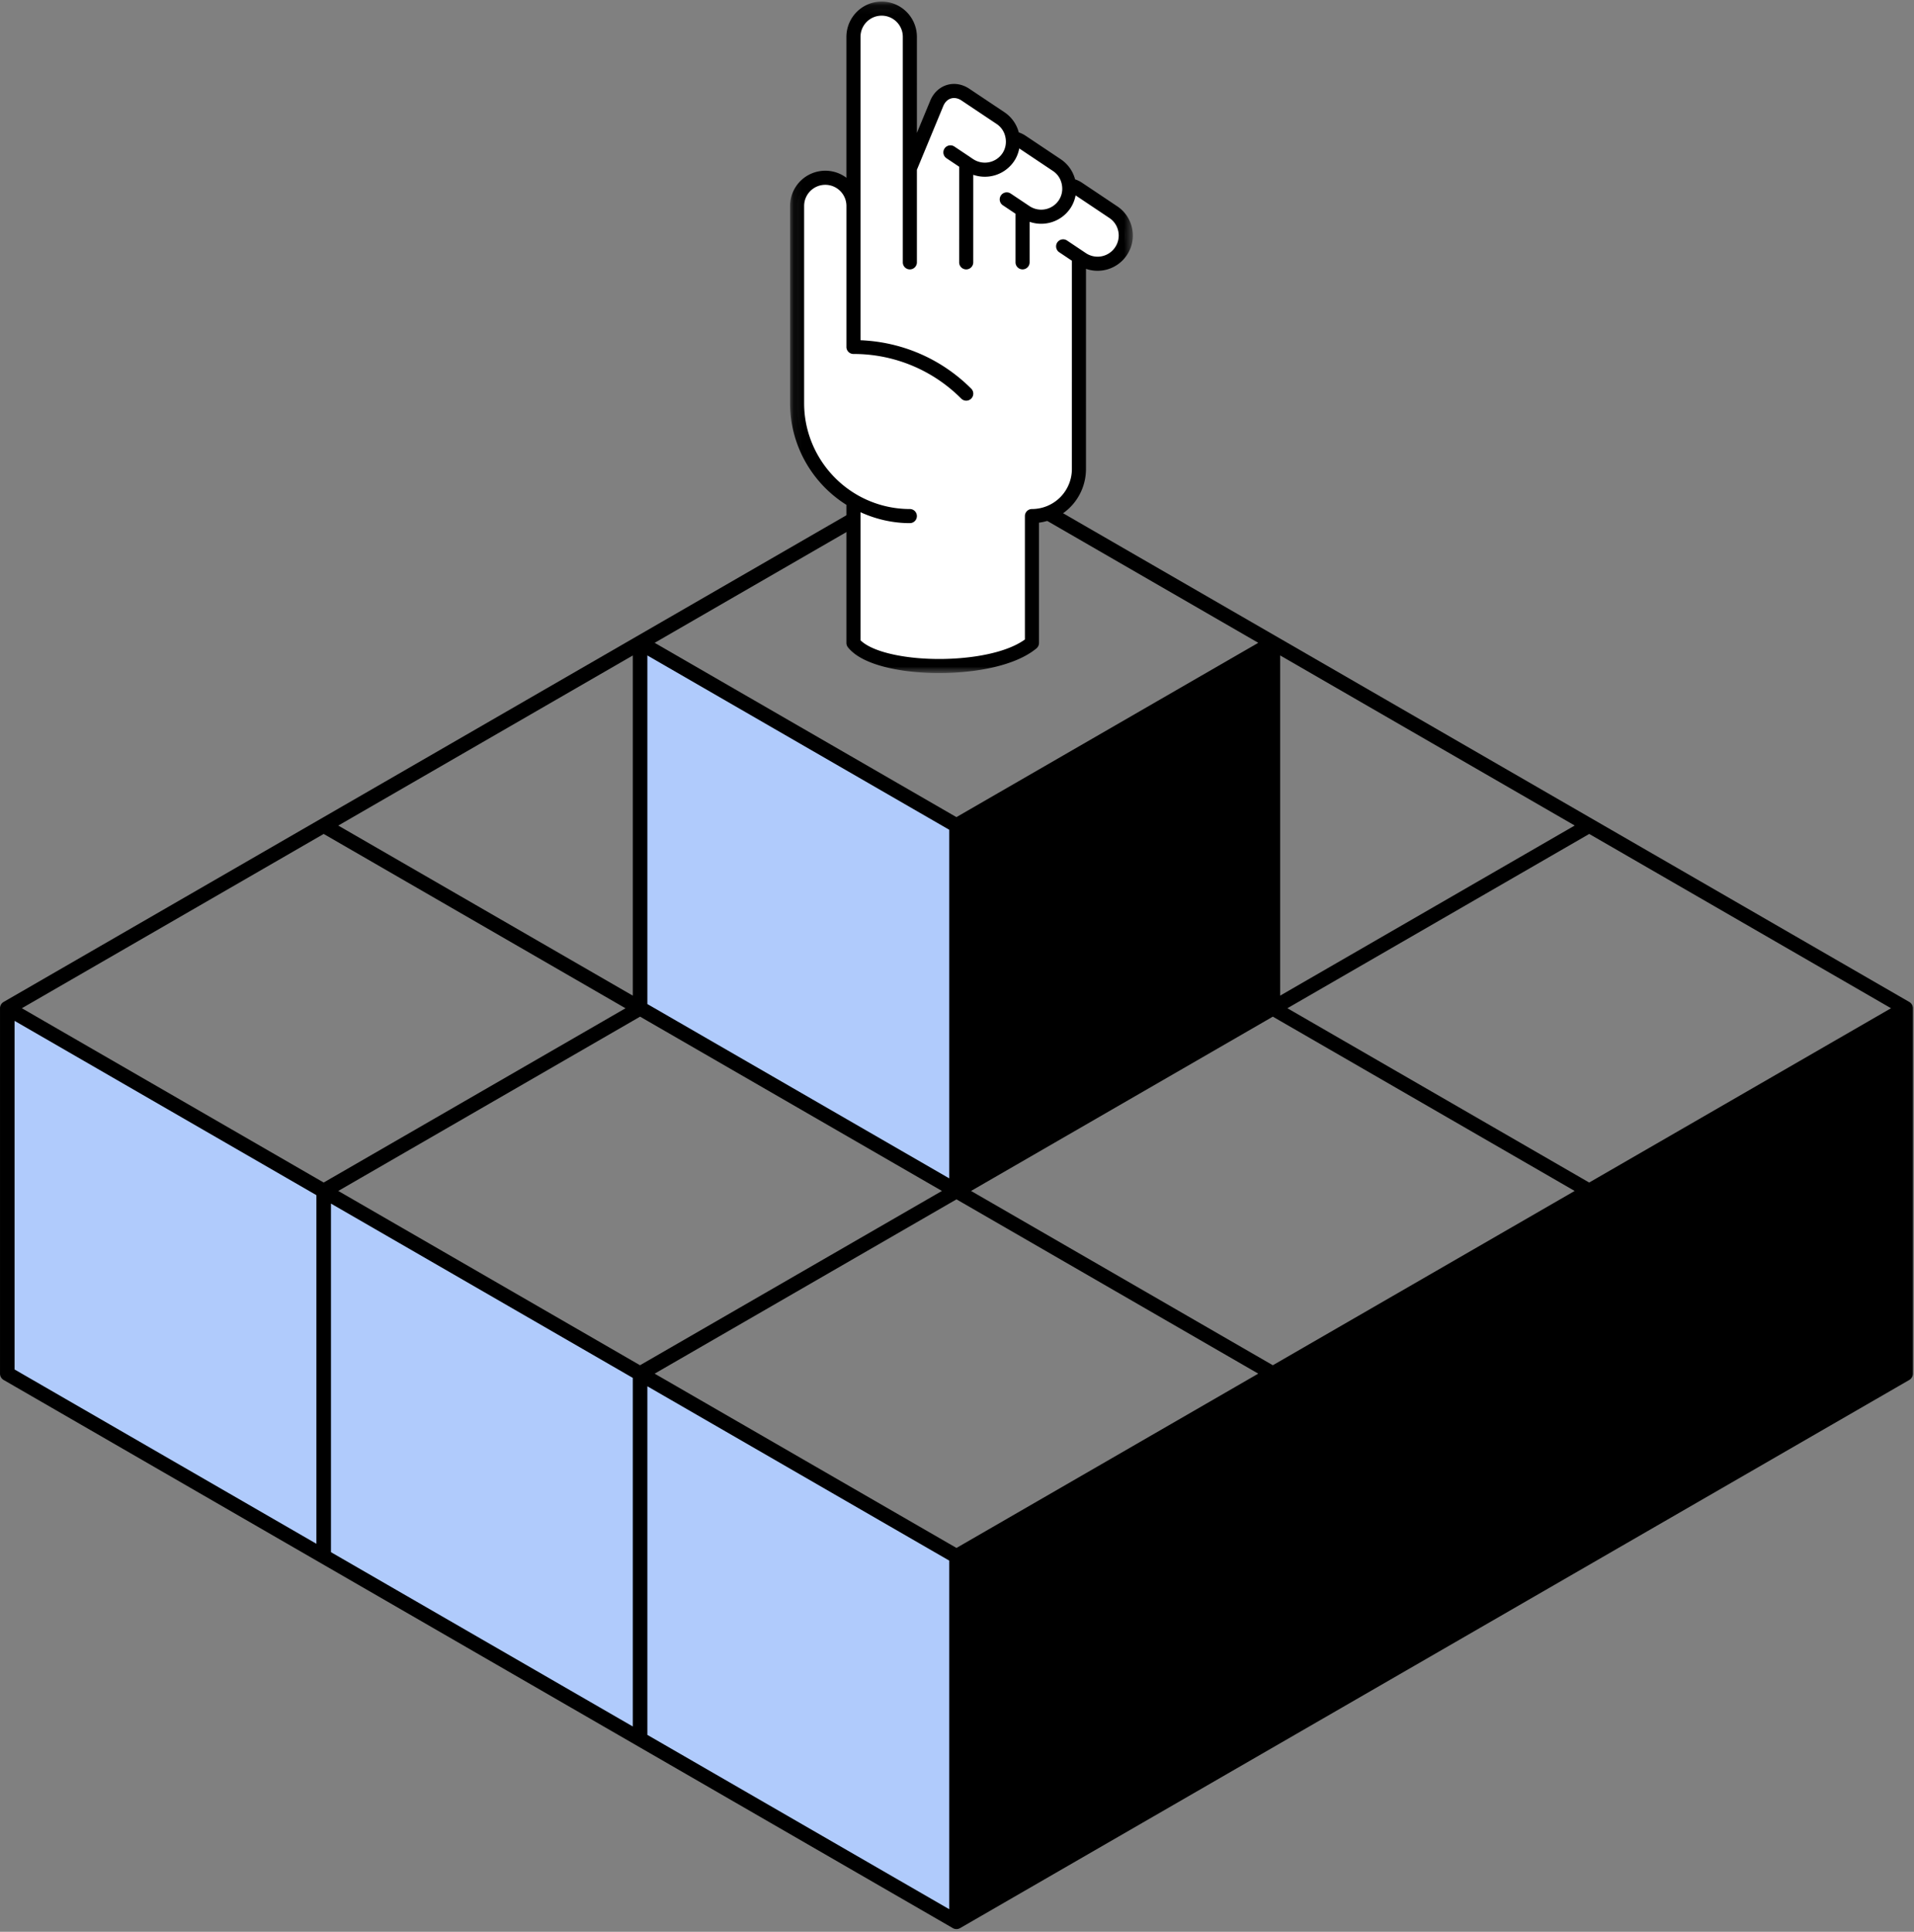 <svg width="220" height="222" xmlns="http://www.w3.org/2000/svg" xmlns:xlink="http://www.w3.org/1999/xlink"><rect width="100%" height="100%" fill="#808080" stroke="none"/><defs><path id="a" d="M.09.072h39.4V77.24H.09z"/></defs><g fill="none" fill-rule="evenodd"><path fill="#B0CBFC" d="M73.286 73.873l36.683 21.013-.028 42.944-36.666-22.477zM.54 157.86l109.43 62.946v-41.932L.54 115.866z"/><path d="M109.104 179.342v40.062L74.41 199.372V159.31l34.694 20.032zm-36.369-20.996v40.06l-34.693-20.031v-40.06l34.693 20.031zm-.837-42.476l-34.693 20.026-34.692-20.03 34.692-20.03 34.693 20.034zM38.881 94.873l33.854-19.547v39.093L38.881 94.873zm69.386 41.99l-34.701 20.03-34.685-20.03 34.692-20.03 34.694 20.03zm36.36 20.996l-34.686 20.03-34.694-20.03 34.694-20.03 34.687 20.03zM74.41 115.385v-40.06l34.694 20.029v40.061l-34.694-20.03zm.837-41.512l34.694-20.031 34.687 20.03-34.694 20.031-34.687-20.03zm105.748 62.99l-34.693 20.03-34.686-20.03 34.686-20.03 34.693 20.03zm-33.848-22.447V75.324l33.855 19.545-33.855 19.547zm70.212 1.45l-34.694 20.03-34.688-20.03 34.693-20.03 34.69 20.03zM36.367 137.348v40.062L1.675 157.378v-40.061l34.692 20.03zm183.086-22.207L110.361 52.15a.836.836 0 00-.838-.001L.42 115.14a.838.838 0 00-.418.726v41.993c0 .3.16.579.418.727l109.1 62.99a.84.84 0 00.837 0l109.097-62.99a.842.842 0 00.42-.727v-41.993a.84.84 0 00-.42-.725z" fill="#000"/><path d="M98.1 73.888V57.562c-3.87-2.243-6.48-6.419-6.48-11.21V23.669a3.24 3.24 0 116.481 0v16.2L98.1 4.232A3.24 3.24 0 01101.342.99a3.24 3.24 0 013.24 3.242v25.916-10.8l3.1-7.484c.567-1.37 2.045-1.819 3.28-.993l4.04 2.701a3.212 3.212 0 011.404 2.313c.345.044.697.166 1.032.39l4.04 2.7a3.208 3.208 0 011.403 2.31c.348.043.701.164 1.037.387l4.04 2.703a3.235 3.235 0 01.892 4.491 3.238 3.238 0 01-4.491.895l-.343-.23V40.95l-.002 12.96a5.4 5.4 0 01-5.4 5.398v14.581c-4.39 3.645-17.79 3.423-20.514 0M104.579 59.307" fill="#FFF"/><g transform="translate(90.72 .108)"><mask id="b" fill="#fff"><use xlink:href="#a"/></mask><path d="M37.456 28.308a2.42 2.42 0 01-3.367.67l-.34-.227c-.002 0-.002-.002-.003-.002l-1.816-1.215a.808.808 0 00-1.26.67c0 .263.125.52.359.676l1.457.975-.002 23.946a4.595 4.595 0 01-4.59 4.589.81.81 0 00-.81.81v14.183c-2.712 1.96-8.383 2.547-12.747 2.094-2.922-.3-5.182-1.043-6.148-2.005V58.756c1.781.809 3.711 1.254 5.67 1.254a.81.81 0 000-1.62c-2.12 0-4.217-.564-6.063-1.63l-.01-.005v-.001c-.002 0-.002 0-.002-.002-3.746-2.175-6.075-6.2-6.075-10.509V23.561c0-1.34 1.091-2.43 2.432-2.43a2.433 2.433 0 012.43 2.382v16.243c0 .003-.002.004-.002.005 0 .448.363.81.81.81a17.42 17.42 0 0112.389 5.13.81.81 0 001.146-1.146c-3.427-3.42-7.921-5.364-12.724-5.564V4.123c0-1.34 1.09-2.431 2.431-2.431 1.34 0 2.43 1.09 2.43 2.431v25.918a.81.81 0 001.62 0V19.4l3.038-7.335c.182-.434.493-.74.877-.855.383-.116.813-.037 1.206.227l4.042 2.7c.589.393.96 1.009 1.047 1.734 0 .002 0 .004.002.006v.021a2.406 2.406 0 01-.364 1.585 2.435 2.435 0 01-3.375.7l-.007-.005h-.002l-.337-.226-.007-.008-1.817-1.214a.815.815 0 00-1.124.223.81.81 0 00.223 1.125l1.457.974-.002 10.989a.81.81 0 101.62 0l.002-10.061a4.058 4.058 0 004.7-1.576l.005-.006a.044.044 0 01.005-.01c.007-.007.011-.017.017-.025.28-.429.462-.91.559-1.412l3.873 2.59c.59.391.96 1.007 1.048 1.73l.001.006.006.06a2.382 2.382 0 01-.392 1.58 2.43 2.43 0 01-3.355.665h-.002s0-.003-.003-.003l-.344-.23-.003-.003-1.816-1.213a.81.81 0 00-.899 1.348l1.456.973v5.585a.81.81 0 001.62 0v-4.655a4.035 4.035 0 002.124.146 4.031 4.031 0 002.575-1.724c.295-.442.487-.94.588-1.46l3.876 2.594c.539.359.905.906 1.031 1.541a2.413 2.413 0 01-.364 1.826m1.954-2.143a4.016 4.016 0 00-1.722-2.57l-4.041-2.705a3.313 3.313 0 00-.792-.386 4.013 4.013 0 00-1.647-2.31l-4.04-2.7a3.256 3.256 0 00-.788-.387 4.006 4.006 0 00-1.646-2.316l-4.042-2.7c-.79-.53-1.728-.689-2.574-.43-.846.255-1.54.906-1.905 1.785l-1.542 3.721V4.123a4.055 4.055 0 00-4.05-4.051A4.057 4.057 0 006.57 4.123v16.198a4.025 4.025 0 00-2.428-.81A4.056 4.056 0 00.09 23.56v22.682c0 4.728 2.471 9.156 6.48 11.668v15.87c0 .182.063.36.176.503 1.54 1.933 5.313 2.587 7.424 2.805a29.99 29.99 0 003.043.151c4.156 0 8.762-.812 11.2-2.836a.814.814 0 00.292-.623V59.957a6.217 6.217 0 005.4-6.156l.002-23.016c.675.235 1.404.29 2.123.146a4.02 4.02 0 002.574-1.722 4.022 4.022 0 00.607-3.044" fill="#000" mask="url(#b)"/></g></g></svg>